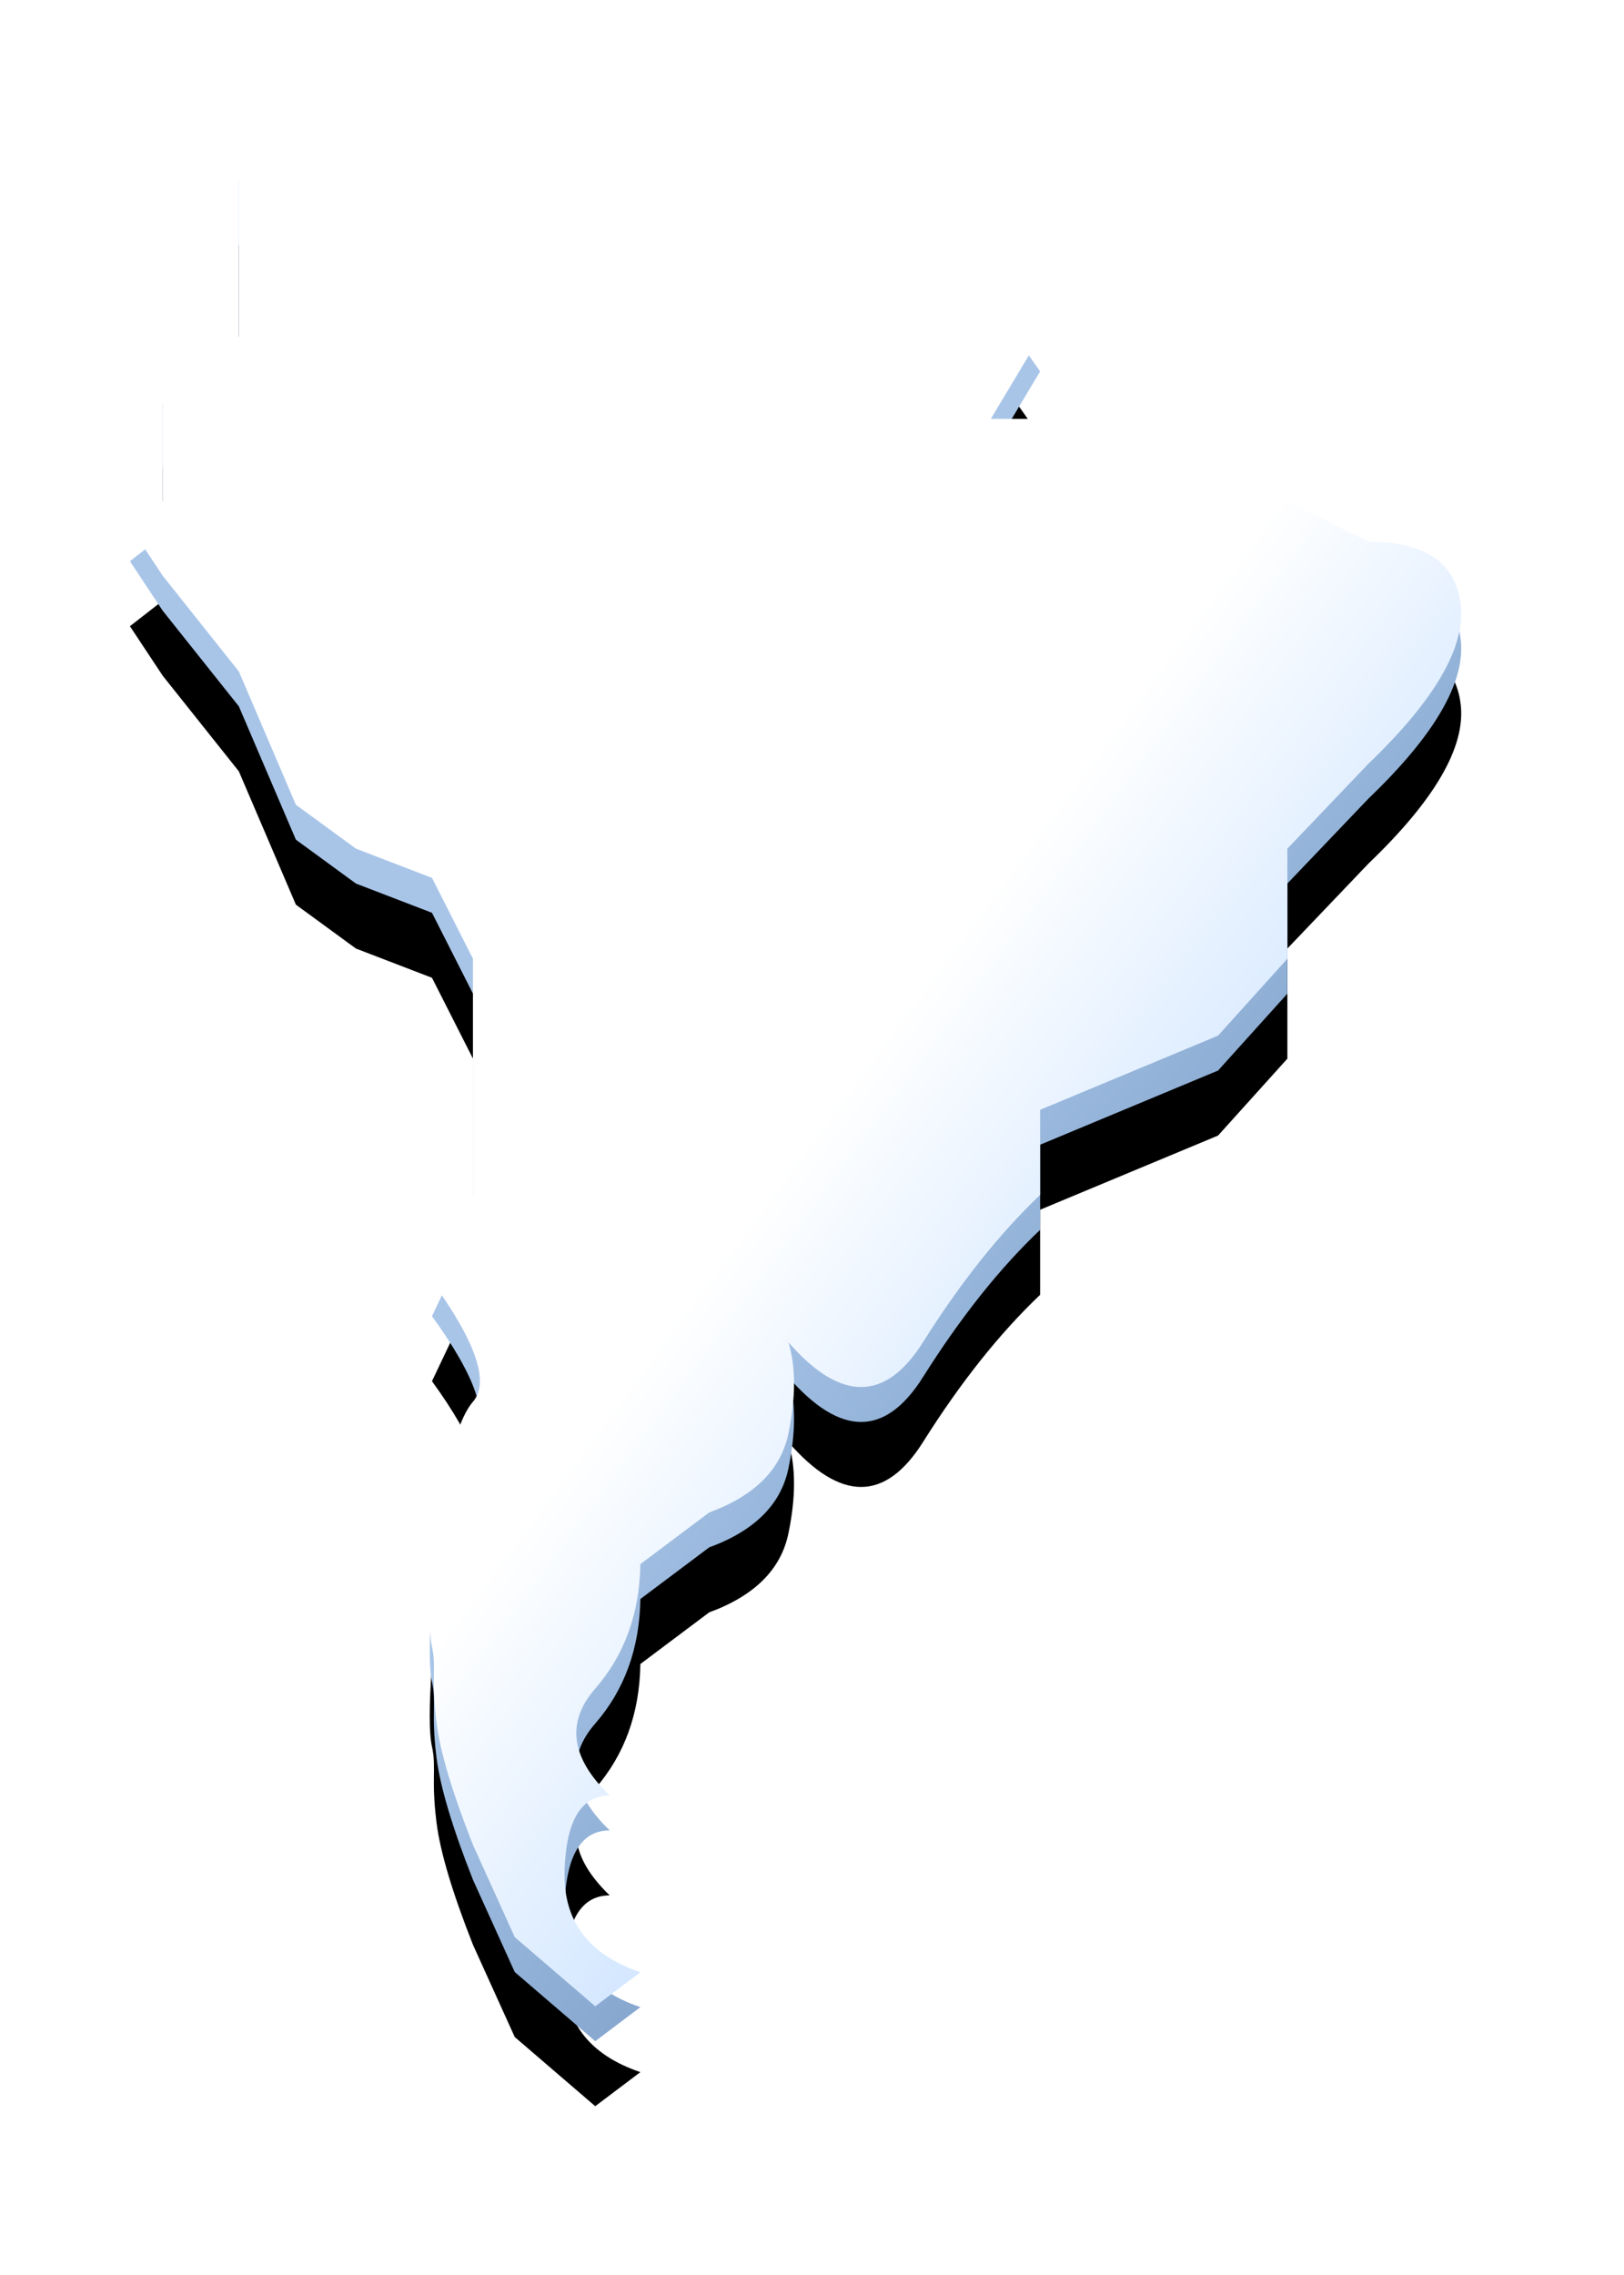 <?xml version="1.0" encoding="UTF-8"?>
<svg width="25px" height="35px" viewBox="0 0 25 35" version="1.1" xmlns="http://www.w3.org/2000/svg" xmlns:xlink="http://www.w3.org/1999/xlink">
    <title>白</title>
    <defs>
        <linearGradient x1="63.807%" y1="100%" x2="35.44%" y2="69.516%" id="linearGradient-1">
            <stop stop-color="#6C8FBA" offset="0%"></stop>
            <stop stop-color="#A8C5E8" offset="100%"></stop>
        </linearGradient>
        <path d="M14.772,5.981 L13.253,5.981 L14.012,4.714 L13.253,3.639 L11.691,3.151 L10.95,3.151 L10.137,2.609 L8.917,1.768 L7.858,0.977 C7.684,0.929 7.452,0.929 7.163,0.977 C6.873,1.024 6.461,1.024 5.924,0.977 L4.65,0.537 L3.042,0.977 L1.677,1.768 L1.677,3.259 L1.677,4.714 L0.505,5.194 L0.505,6.559 L0.505,7.241 L-3.19744231e-14,7.634 L0.505,8.396 L1.677,9.867 L2.555,11.918 L3.479,12.593 L4.65,13.043 L5.281,14.287 L5.281,16.611 L5.281,17.92 L4.65,19.249 C5.329,20.186 5.539,20.804 5.281,21.102 C5.023,21.401 4.813,22.234 4.65,23.6 C4.604,24.24 4.604,24.664 4.65,24.873 C4.72,25.187 4.635,25.366 4.72,26.04 C4.776,26.489 4.963,27.115 5.281,27.92 L5.924,29.339 L7.163,30.403 L7.858,29.879 C7.057,29.608 6.667,29.087 6.691,28.316 C6.715,27.545 6.947,27.16 7.386,27.16 C6.785,26.582 6.711,26.034 7.163,25.516 C7.614,24.998 7.846,24.359 7.858,23.6 L8.917,22.806 C9.615,22.55 10.022,22.146 10.137,21.591 C10.252,21.036 10.252,20.568 10.137,20.187 C10.938,21.106 11.629,21.106 12.208,20.187 C12.787,19.267 13.389,18.512 14.012,17.92 L14.012,16.611 L16.751,15.47 L17.818,14.287 L17.818,12.593 L19.066,11.286 C20.086,10.309 20.559,9.496 20.487,8.846 C20.414,8.195 19.94,7.87 19.066,7.87 L17.818,7.241 C16.964,6.732 16.398,6.505 16.121,6.559 C15.844,6.613 15.394,6.42 14.772,5.981 Z" id="path-2"></path>
        <filter x="-17.1%" y="-8.4%" width="134.2%" height="123.4%" filterUnits="objectBoundingBox" id="filter-3">
            <feOffset dx="0" dy="1" in="SourceAlpha" result="shadowOffsetOuter1"></feOffset>
            <feGaussianBlur stdDeviation="1" in="shadowOffsetOuter1" result="shadowBlurOuter1"></feGaussianBlur>
            <feColorMatrix values="0 0 0 0 0   0 0 0 0 0   0 0 0 0 0  0 0 0 0.5 0" type="matrix" in="shadowBlurOuter1"></feColorMatrix>
        </filter>
        <linearGradient x1="63.807%" y1="100%" x2="35.44%" y2="69.516%" id="linearGradient-4">
            <stop stop-color="#B1D4FF" offset="0%"></stop>
            <stop stop-color="#FFFFFF" offset="100%"></stop>
        </linearGradient>
    </defs>
    <g id="数据大屏素材" stroke="none" stroke-width="1" fill="none" fill-rule="evenodd">
        <g id="素材" transform="translate(-238, -77)">
            <g id="南美" transform="translate(240, 40)">
                <g id="白" transform="translate(0, 38)">
                    <g id="Path-12">
                        <use fill="black" fill-opacity="1" filter="url(#filter-3)" xlink:href="#path-2"></use>
                        <use fill="url(#linearGradient-1)" fill-rule="evenodd" xlink:href="#path-2"></use>
                    </g>
                    <path d="M14.772,5.444 L13.253,5.444 L14.012,4.177 L13.253,3.102 L11.691,2.614 L10.95,2.614 L10.137,2.072 L8.917,1.231 L7.858,0.44 C7.684,0.392 7.452,0.392 7.163,0.44 C6.873,0.487 6.461,0.487 5.924,0.44 L4.65,-1.04805054e-13 L3.042,0.44 L1.677,1.231 L1.677,2.722 L1.677,4.177 L0.505,4.657 L0.505,6.022 L0.505,6.703 L-3.19744231e-14,7.097 L0.505,7.858 L1.677,9.33 L2.555,11.381 L3.479,12.056 L4.65,12.506 L5.281,13.75 L5.281,16.074 L5.281,17.383 L4.65,18.712 C5.329,19.649 5.539,20.266 5.281,20.565 C5.023,20.864 4.813,21.697 4.65,23.063 C4.604,23.703 4.604,24.127 4.65,24.336 C4.72,24.65 4.635,24.829 4.72,25.503 C4.776,25.952 4.963,26.578 5.281,27.383 L5.924,28.802 L7.163,29.866 L7.858,29.342 C7.057,29.07 6.667,28.55 6.691,27.779 C6.715,27.008 6.947,26.623 7.386,26.623 C6.785,26.044 6.711,25.497 7.163,24.979 C7.614,24.461 7.846,23.822 7.858,23.063 L8.917,22.269 C9.615,22.013 10.022,21.609 10.137,21.054 C10.252,20.499 10.252,20.031 10.137,19.65 C10.938,20.569 11.629,20.569 12.208,19.65 C12.787,18.73 13.389,17.975 14.012,17.383 L14.012,16.074 L16.751,14.933 L17.818,13.75 L17.818,12.056 L19.066,10.749 C20.086,9.772 20.559,8.959 20.487,8.309 C20.414,7.658 19.94,7.333 19.066,7.333 L17.818,6.703 C16.964,6.195 16.398,5.968 16.121,6.022 C15.844,6.076 15.394,5.883 14.772,5.444 Z" id="Path-12" fill="url(#linearGradient-4)"></path>
                </g>
            </g>
        </g>
    </g>
</svg>